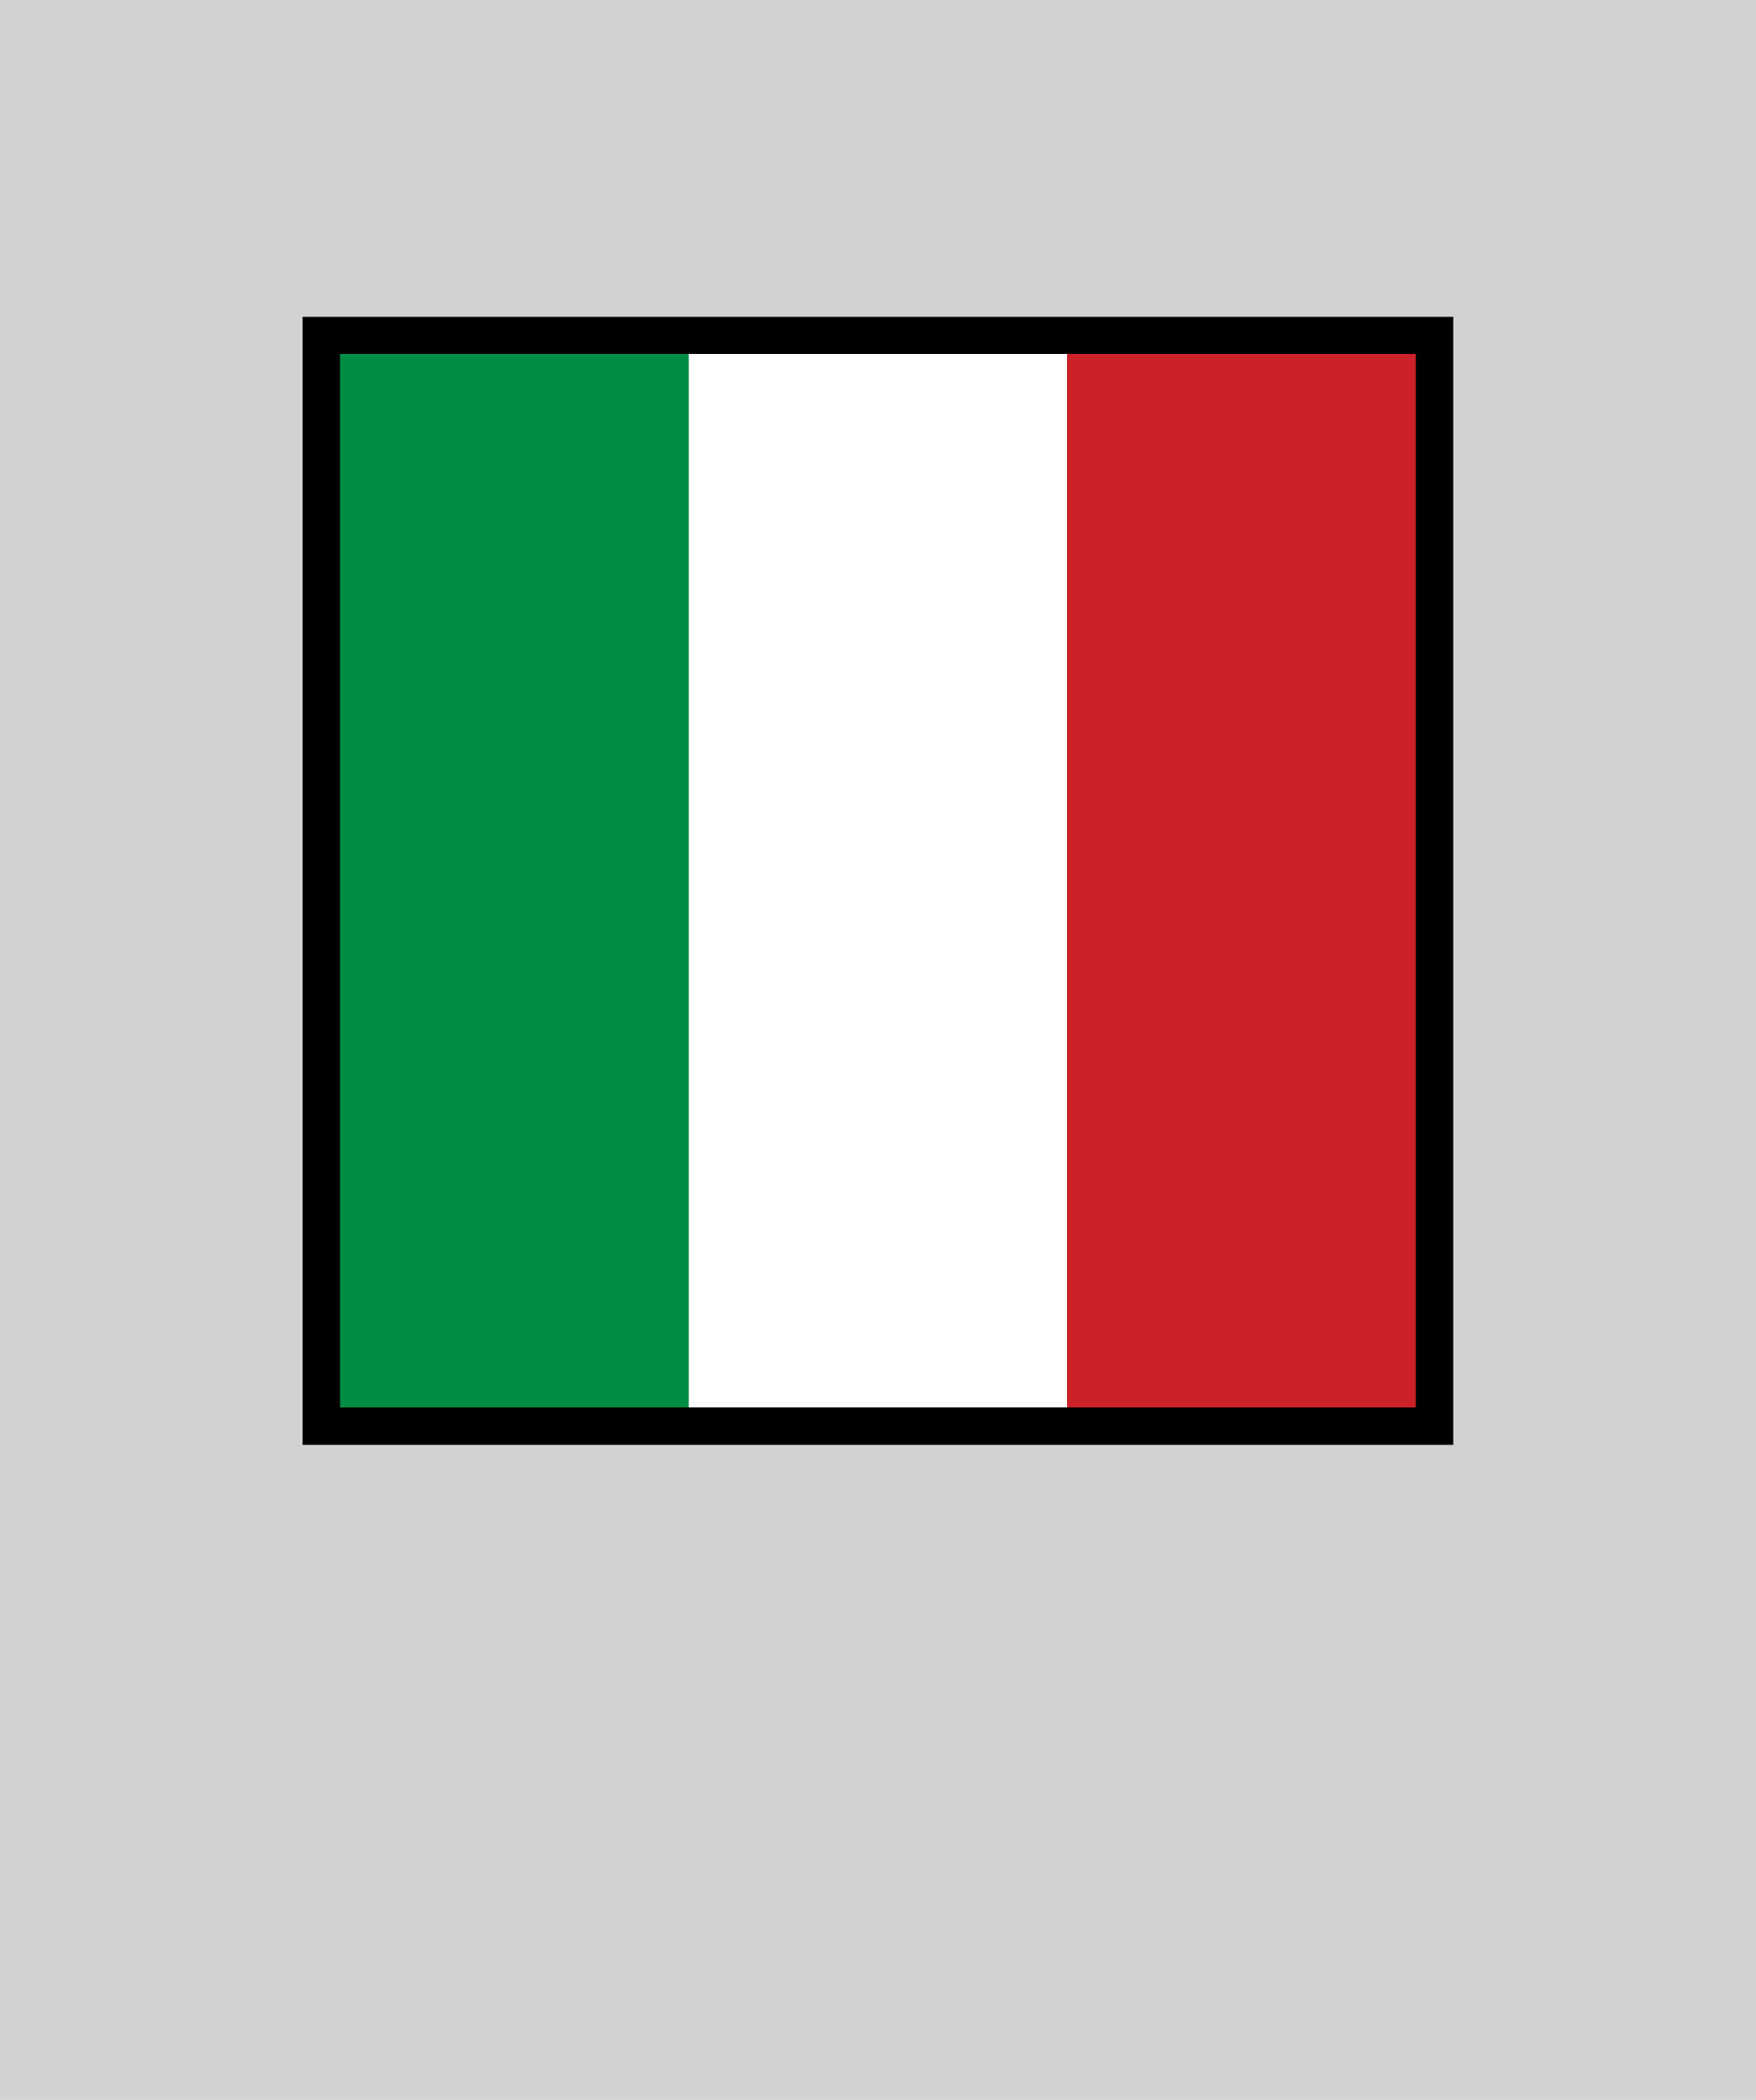 <?xml version="1.0" encoding="UTF-8" standalone="no"?>
<!-- Created with Inkscape (http://www.inkscape.org/) -->

<svg
   xmlns:dc="http://purl.org/dc/elements/1.1/"
   xmlns:cc="http://creativecommons.org/ns#"
   xmlns:rdf="http://www.w3.org/1999/02/22-rdf-syntax-ns#"
   xmlns:svg="http://www.w3.org/2000/svg"
   xmlns="http://www.w3.org/2000/svg"
   xmlns:sodipodi="http://sodipodi.sourceforge.net/DTD/sodipodi-0.dtd"
   xmlns:inkscape="http://www.inkscape.org/namespaces/inkscape"
   width="94.157"
   height="112.571"
   viewBox="0 0 88.273 105.535"
   id="svg4160"
   version="1.1"
   inkscape:version="0.92.4 (5da689c313, 2019-01-14)"
   sodipodi:docname="bmp_italy_sel.svg">
  <defs
     id="defs4162" />
  <sodipodi:namedview
     id="base"
     pagecolor="#ffffff"
     bordercolor="#666666"
     borderopacity="1.0"
     inkscape:pageopacity="0.0"
     inkscape:pageshadow="2"
     inkscape:zoom="10.819876"
     inkscape:cx="30.719892"
     inkscape:cy="52.588401"
     inkscape:document-units="px"
     inkscape:current-layer="layer4"
     showgrid="true"
     units="px"
     showguides="false"
     inkscape:window-width="2560"
     inkscape:window-height="1411"
     inkscape:window-x="2391"
     inkscape:window-y="-9"
     inkscape:window-maximized="1">
    <inkscape:grid
       type="xygrid"
       id="grid4712"
       originx="4.894"
       originy="0.773"
       spacingx="1"
       spacingy="1" />
  </sodipodi:namedview>
  <g
     inkscape:groupmode="layer"
     id="layer4"
     inkscape:label="Fondo"
     style="display:inline"
     transform="translate(4.894,0.762)">
    <path
       style="fill:#d2d2d2;fill-opacity:1;fill-rule:evenodd;stroke:none;stroke-width:2.107;stroke-linecap:butt;stroke-linejoin:miter;stroke-miterlimit:4;stroke-dasharray:none;stroke-opacity:1"
       d="M -4.894,-0.762 H 83.379 V 104.773 H -4.894 Z"
       id="path4808"
       inkscape:connector-curvature="0" />
    <rect
       style="fill:#008c45;fill-opacity:1;stroke:none;stroke-width:0.57;stroke-miterlimit:4;stroke-dasharray:none;stroke-dashoffset:0;stroke-opacity:1"
       id="rect831"
       width="18.514"
       height="55"
       x="11.199"
       y="16" />
    <rect
       style="display:inline;fill:#ffffff;fill-opacity:1;stroke:none;stroke-width:0.578;stroke-miterlimit:4;stroke-dasharray:none;stroke-dashoffset:0;stroke-opacity:1"
       id="rect831-4"
       width="19.038"
       height="55"
       x="29.717"
       y="16" />
    <rect
       style="display:inline;fill:#cd212a;fill-opacity:1;stroke:none;stroke-width:0.571;stroke-miterlimit:4;stroke-dasharray:none;stroke-dashoffset:0;stroke-opacity:1"
       id="rect831-4-8"
       width="18.536"
       height="55"
       x="48.75"
       y="16" />
  </g>
  <g
     inkscape:groupmode="layer"
     id="layer1"
     inkscape:label="Simbolo"
     transform="translate(4.894,0.762)">
    <rect
       style="fill:none;fill-opacity:1;stroke:#000000;stroke-width:1.875;stroke-miterlimit:4;stroke-dasharray:none;stroke-dashoffset:0;stroke-opacity:1"
       id="rect4526"
       width="55.945"
       height="54.821"
       x="11.267"
       y="16.084" />
  </g>
</svg>
